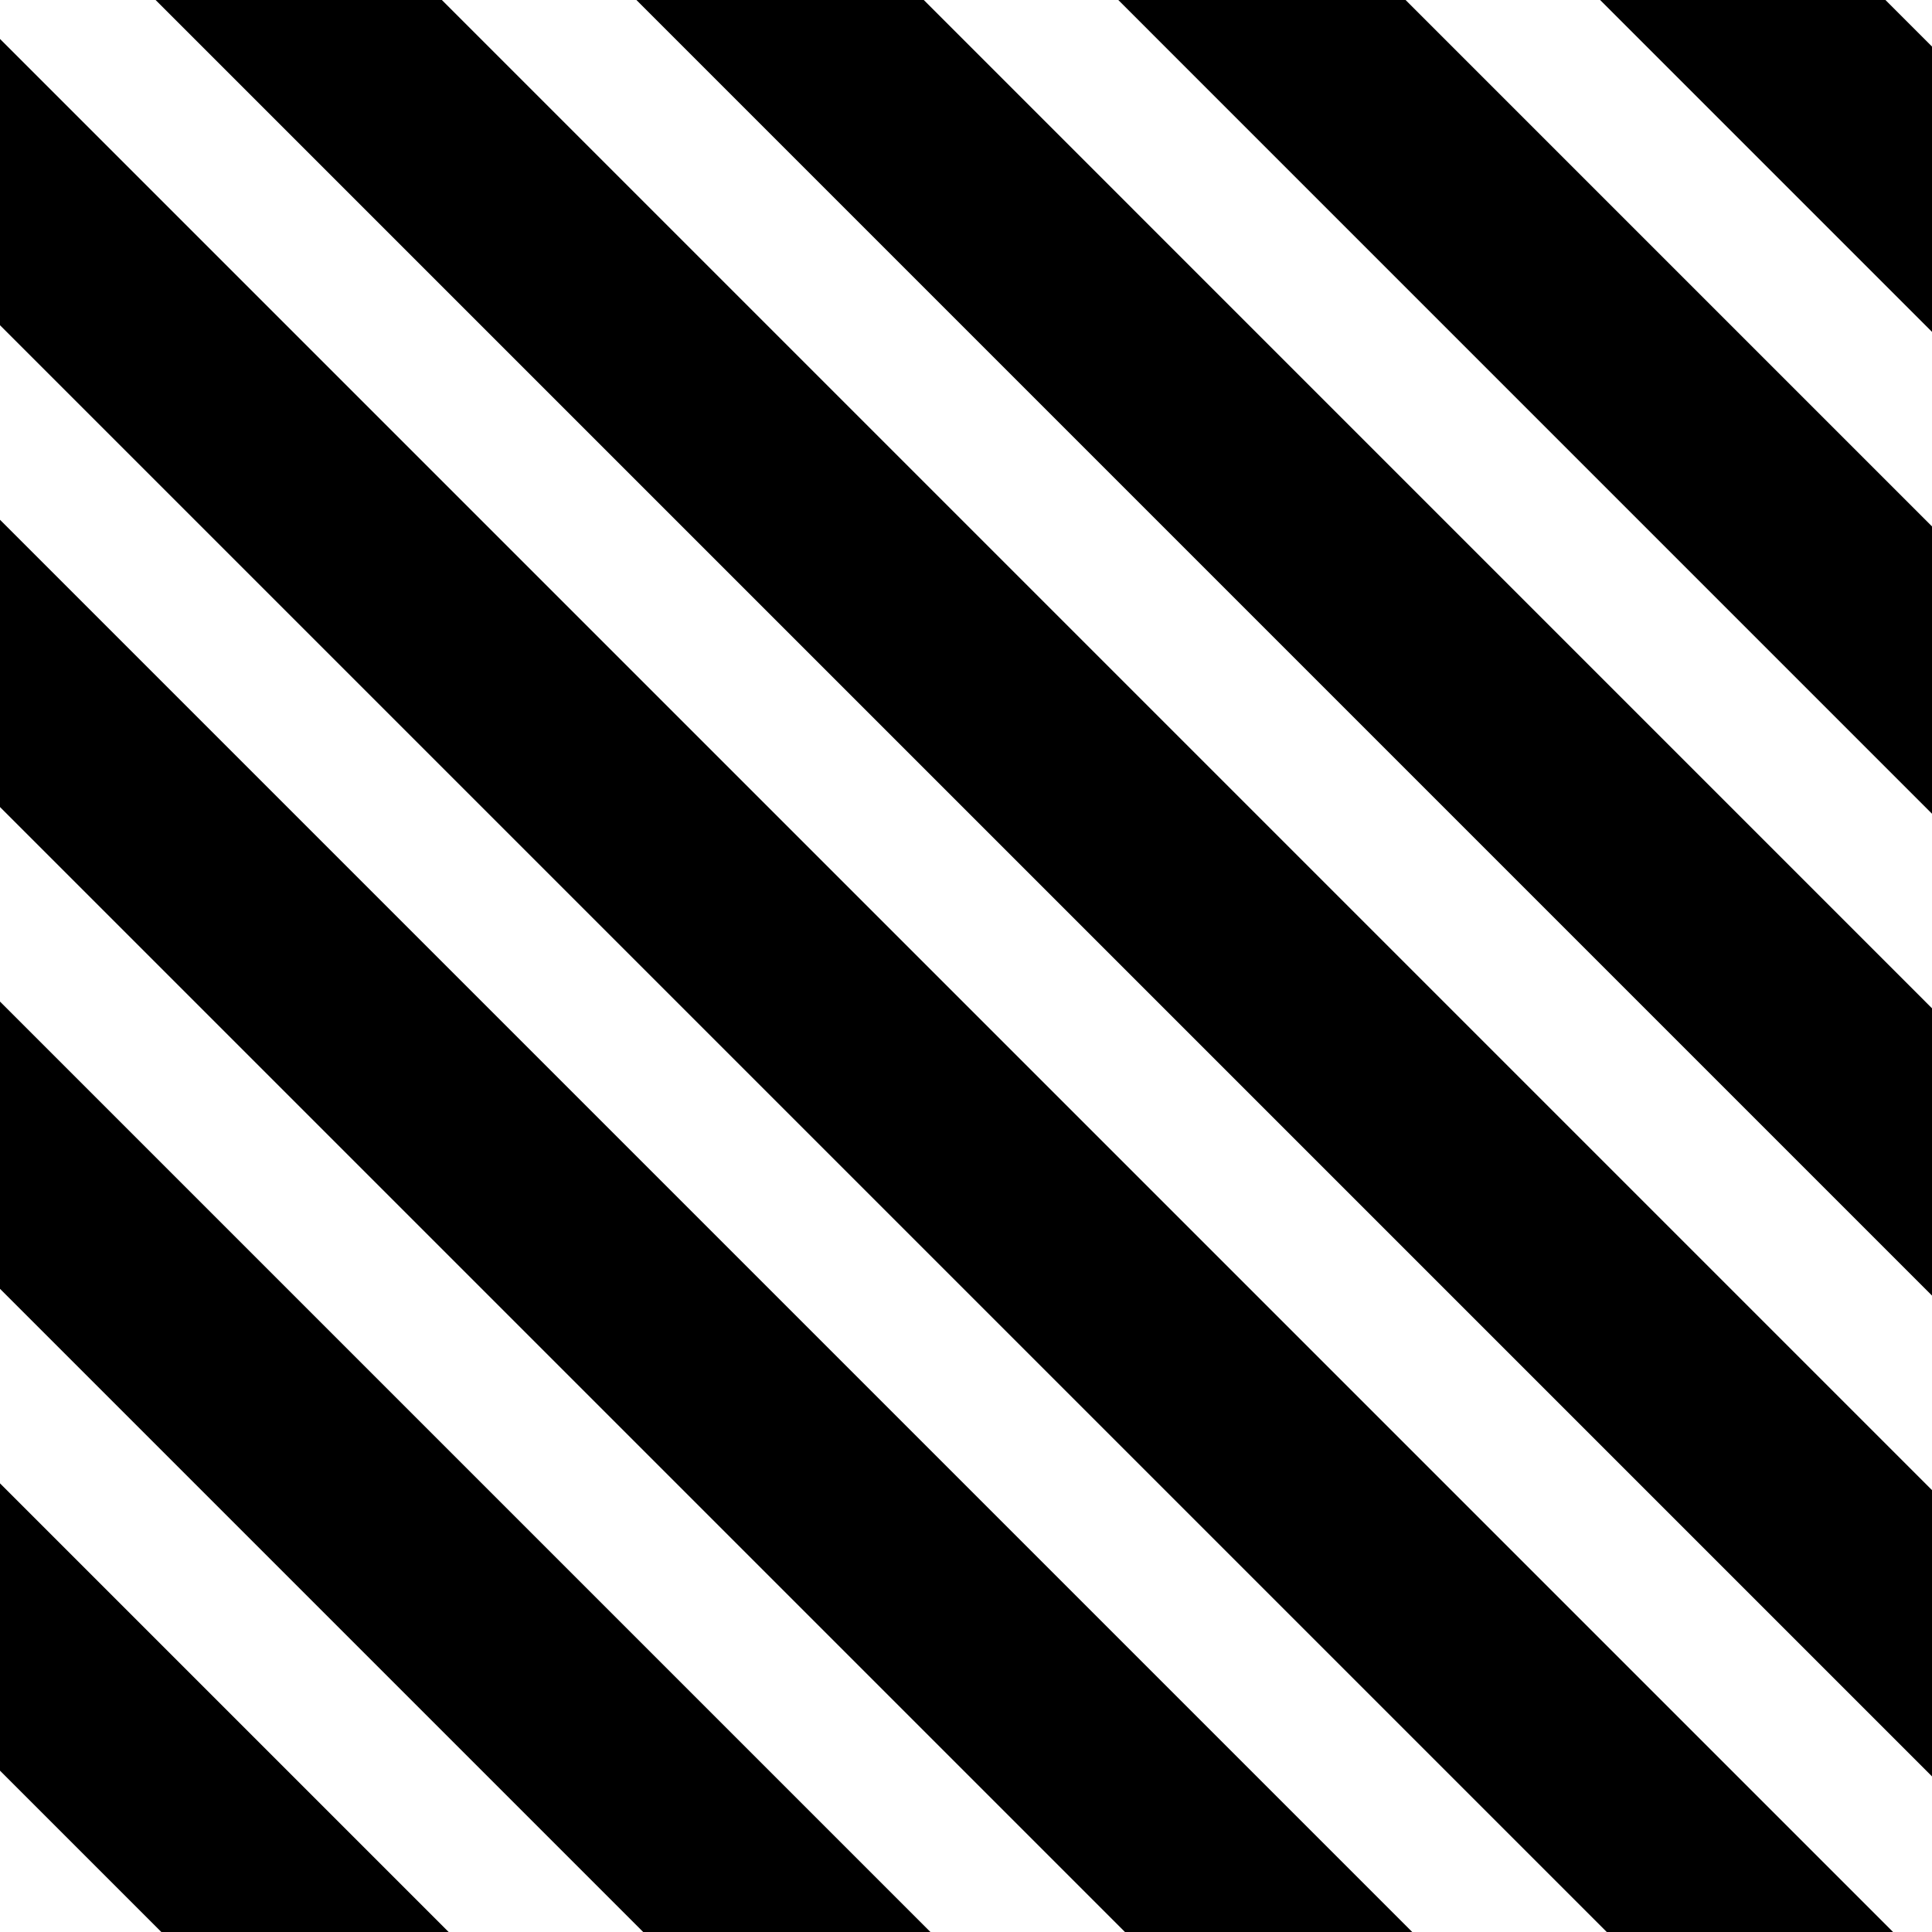 <?xml version="1.0" encoding="utf-8"?>
<!-- Generator: Adobe Illustrator 21.1.0, SVG Export Plug-In . SVG Version: 6.00 Build 0)  -->
<!DOCTYPE svg PUBLIC "-//W3C//DTD SVG 1.1//EN" "http://www.w3.org/Graphics/SVG/1.1/DTD/svg11.dtd">
<svg version="1.1" id="Layer_1" xmlns="http://www.w3.org/2000/svg" xmlns:xlink="http://www.w3.org/1999/xlink" x="0px" y="0px"
	 width="160px" height="160px" viewBox="0 0 160 160" style="enable-background:new 0 0 160 160;" xml:space="preserve">
<rect x="0" y="0" width="160" height="160" fill="#808080" stroke="none"/>
<style type="text/css">
	.st0{clip-path:url(#SVGID_2_);fill:none;stroke:#FFFFFF;stroke-width:11.392;stroke-miterlimit:10;}
</style>
<rect x="0" y="0" transform="matrix(-1 -4.490642e-11 4.490642e-11 -1 160 160)" width="160" height="160"/>
<g>
	<defs>
		<rect id="SVGID_1_" x="0" y="0" transform="matrix(-1 -4.490642e-11 4.490642e-11 -1 160 160)" width="160" height="160"/>
	</defs>
	<clipPath id="SVGID_2_">
		<use xlink:href="#SVGID_1_"  style="overflow:visible;"/>
	</clipPath>
	<line class="st0" x1="197.15" y1="112.6" x2="43.37" y2="-41.19"/>
	<line class="st0" x1="162.99" y1="158.16" x2="-25.56" y2="-30.39"/>
	<line class="st0" x1="128.83" y1="203.72" x2="-24.96" y2="49.93"/>
	<line class="st0" x1="174.35" y1="129.7" x2="20.56" y2="-24.09"/>
	<line class="st0" x1="145.93" y1="180.92" x2="-7.86" y2="27.13"/>
	<line class="st0" x1="237.06" y1="112.6" x2="83.27" y2="-41.19"/>
	<line class="st0" x1="88.93" y1="203.72" x2="-64.86" y2="49.93"/>
	<line class="st0" x1="256.85" y1="92.65" x2="103.06" y2="-61.14"/>
	<line class="st0" x1="64.85" y1="219.54" x2="-88.94" y2="65.76"/>
</g>
</svg>
